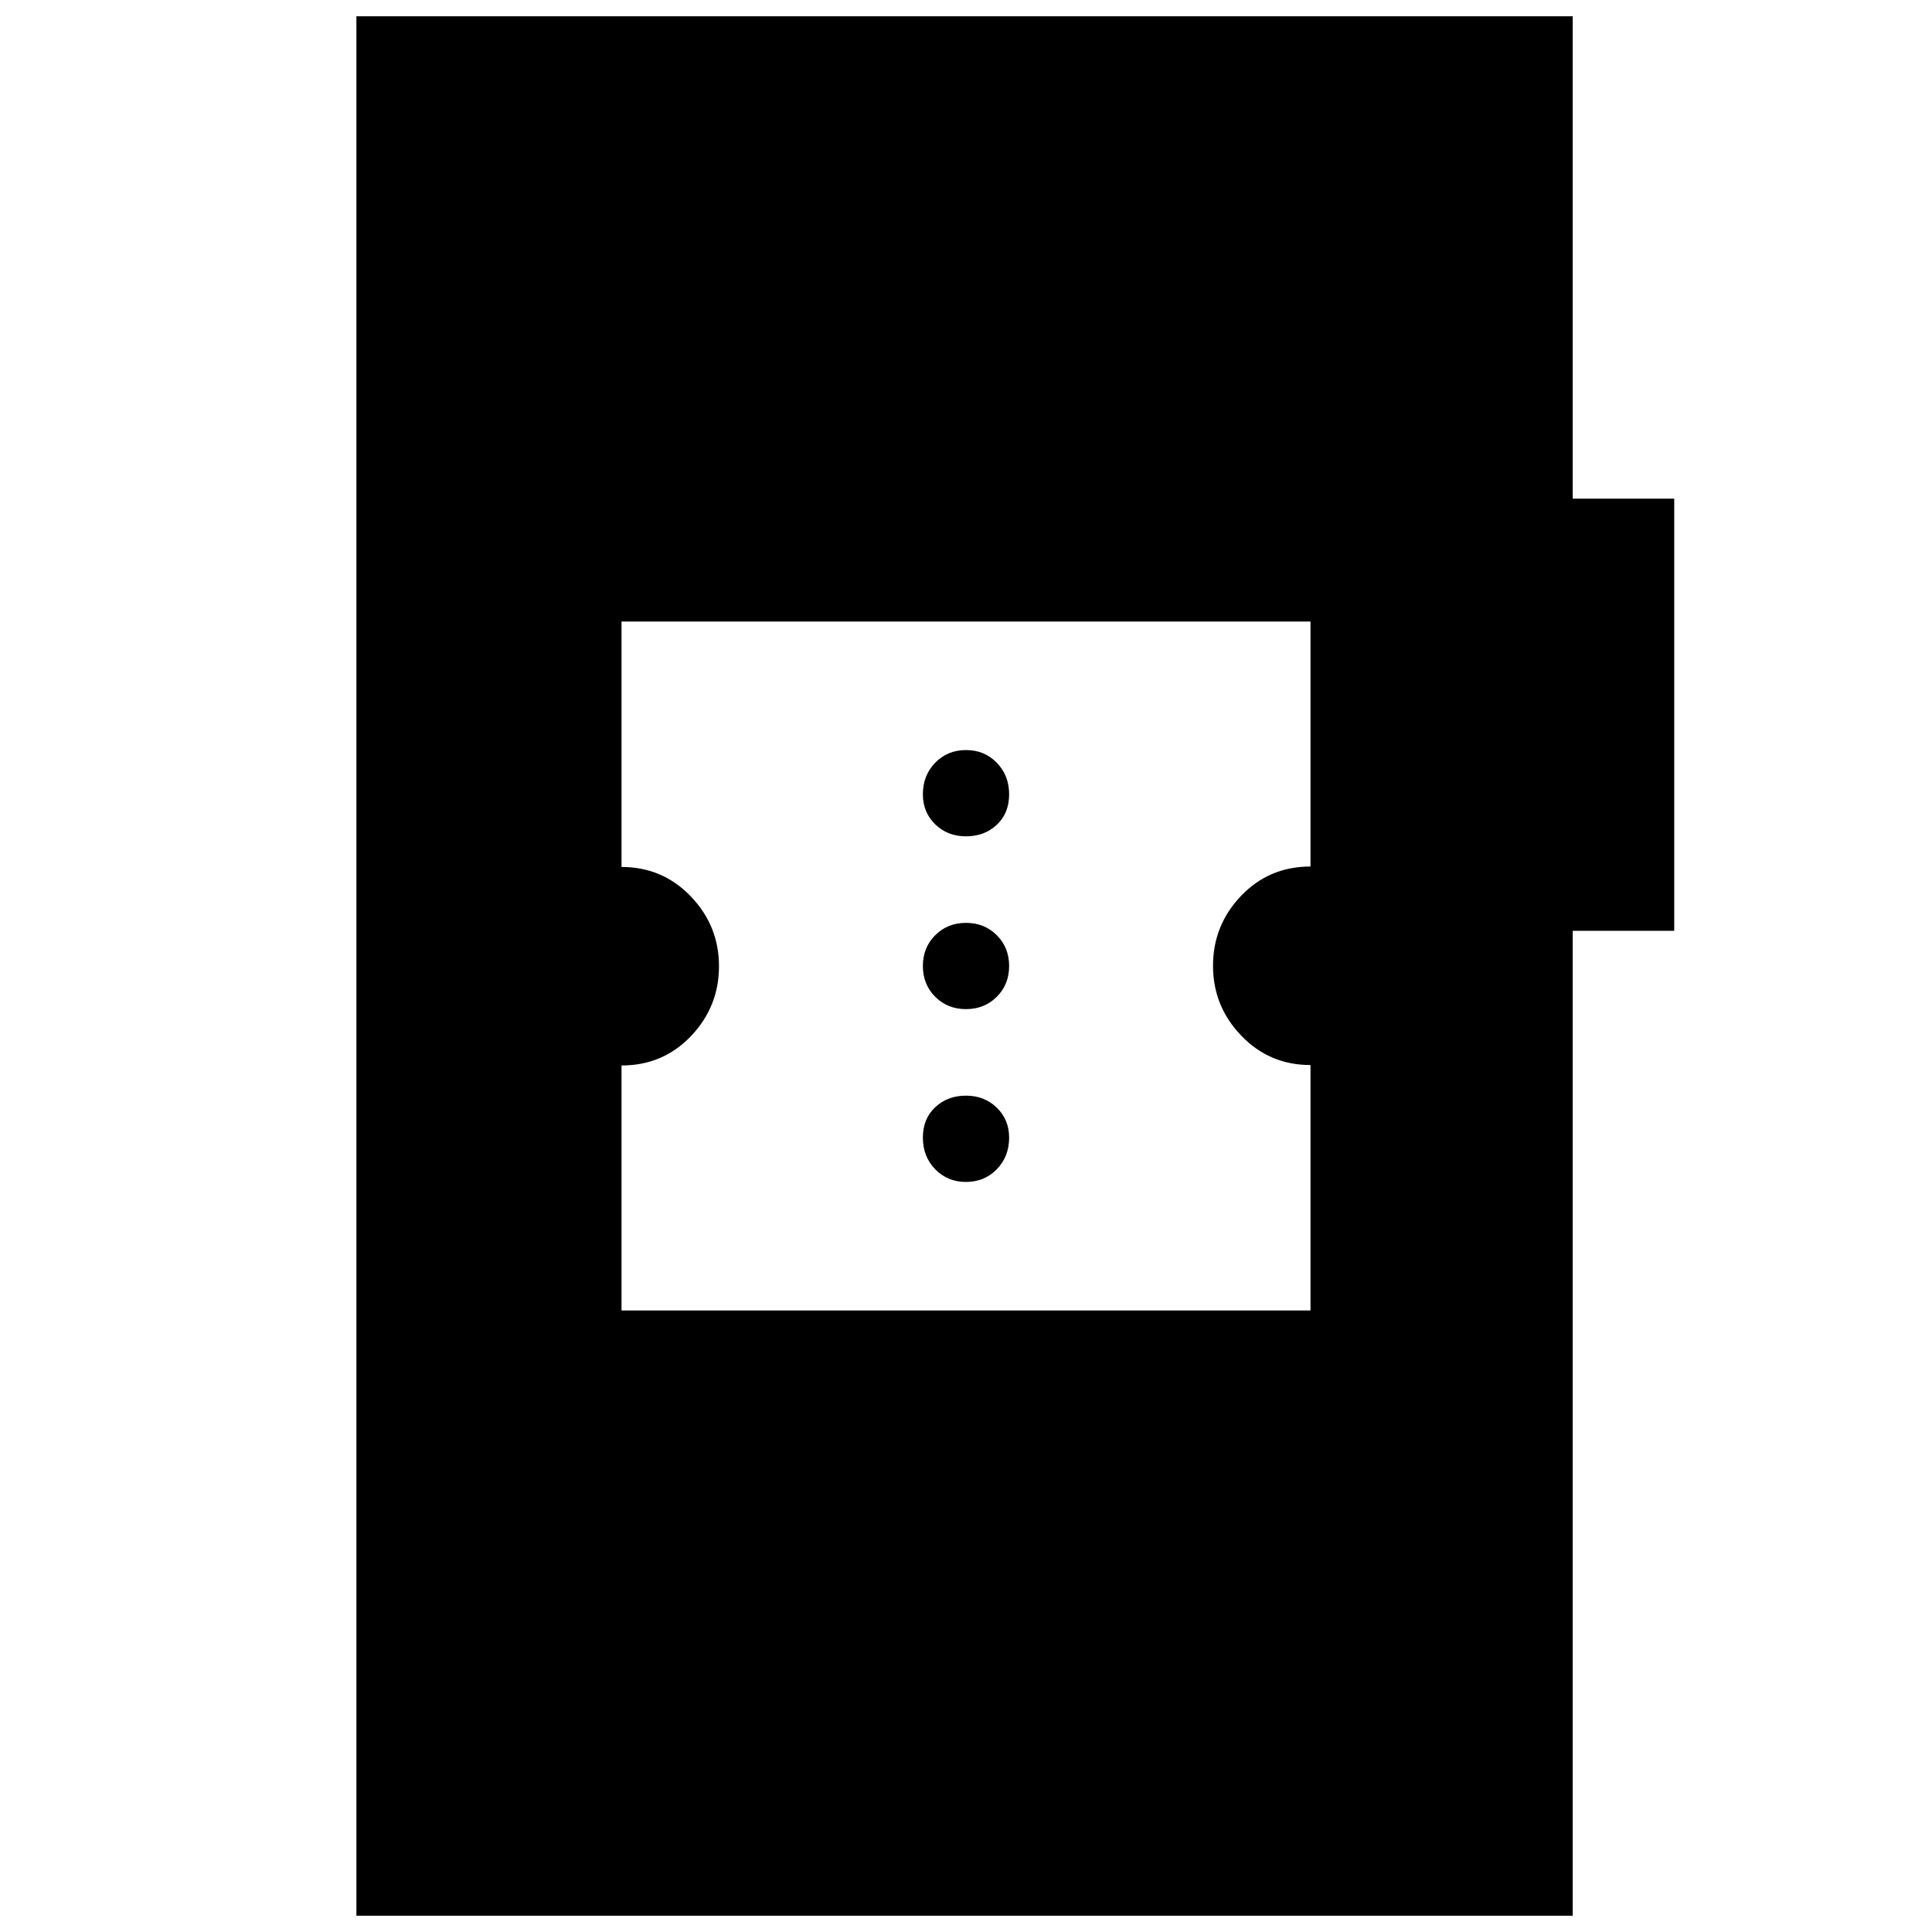 <svg xmlns="http://www.w3.org/2000/svg" height="20" viewBox="0 -960 960 960" width="20"><path d="M177.09-8.09v-943.82h604.39v239.69h50.43v214.74h-50.43V-8.09H177.09Zm131.74-300.74h342.34v-121.96q-20.4 0-34.41-14.61-14.02-14.6-14.02-34.71t13.92-34.72q13.93-14.6 34.51-14.6v-121.74H308.83v121.96q20.4 0 34.41 14.61 14.02 14.6 14.02 34.71t-13.92 34.72q-13.93 14.6-34.51 14.6v121.74ZM480-372.7q-9.17 0-15.3-6.3-6.13-6.3-6.13-15.7 0-9.4 6.13-15.13 6.13-5.74 15.3-5.74 9.17 0 15.3 5.97 6.13 5.96 6.13 14.9 0 9.4-6.13 15.7-6.13 6.3-15.3 6.3Zm0-85.87q-9.17 0-15.3-6.13-6.13-6.13-6.13-15.3 0-9.17 6.13-15.3 6.13-6.13 15.3-6.13 9.17 0 15.3 6.13 6.13 6.13 6.13 15.3 0 9.17-6.13 15.3-6.13 6.13-15.3 6.13Zm0-85.86q-9.17 0-15.3-5.97-6.13-5.96-6.13-14.9 0-9.4 6.13-15.7 6.13-6.3 15.3-6.3 9.17 0 15.3 6.3 6.13 6.3 6.13 15.7 0 9.4-6.13 15.13-6.13 5.74-15.3 5.74Z"/></svg>